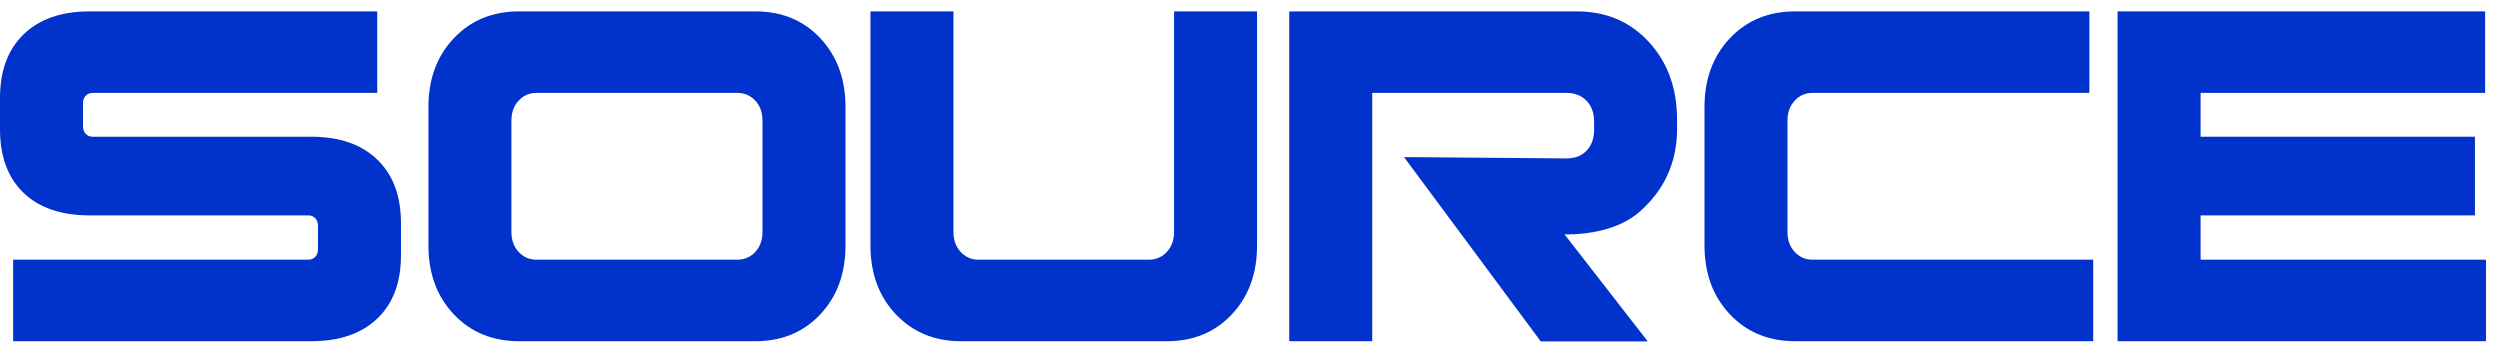 <svg width="163" height="23" viewBox="0 0 163 23" fill="none" xmlns="http://www.w3.org/2000/svg">
<g clip-path="url(#clip0_2006_1550)">
<path d="M20.291 22.247H0.856V16.932H20.097C20.281 16.932 20.433 16.87 20.553 16.747C20.672 16.624 20.732 16.461 20.732 16.256V14.72C20.732 14.515 20.672 14.351 20.553 14.228C20.433 14.105 20.281 14.043 20.097 14.043H5.853C3.993 14.043 2.554 13.552 1.532 12.569C0.511 11.586 0 10.204 0 8.422V6.394C0 4.612 0.515 3.225 1.546 2.232C2.577 1.238 4.012 0.742 5.853 0.742H24.597V6.057H6.046C5.862 6.057 5.71 6.118 5.59 6.241C5.47 6.364 5.411 6.528 5.411 6.733V8.238C5.411 8.443 5.47 8.607 5.59 8.73C5.71 8.853 5.862 8.914 6.046 8.914H20.291C22.131 8.914 23.566 9.411 24.597 10.404C25.628 11.397 26.143 12.775 26.143 14.536V16.656C26.143 18.417 25.628 19.789 24.597 20.772C23.566 21.755 22.131 22.247 20.291 22.247Z" fill="#0132CB"/>
<path d="M55.126 6.978V16.01C55.126 17.833 54.578 19.328 53.484 20.495C52.388 21.663 50.976 22.247 49.246 22.247H33.842C32.111 22.247 30.695 21.663 29.59 20.495C28.486 19.328 27.934 17.834 27.934 16.01V6.978C27.934 5.156 28.486 3.66 29.59 2.493C30.695 1.326 32.112 0.742 33.842 0.742H49.246C50.976 0.742 52.389 1.326 53.484 2.493C54.578 3.66 55.126 5.156 55.126 6.978ZM49.715 15.119V7.869C49.715 7.337 49.559 6.902 49.246 6.563C48.933 6.225 48.537 6.056 48.059 6.056H34.974C34.513 6.056 34.127 6.225 33.814 6.563C33.501 6.901 33.344 7.337 33.344 7.869V15.119C33.344 15.652 33.5 16.087 33.814 16.425C34.127 16.763 34.513 16.932 34.974 16.932H48.059C48.537 16.932 48.933 16.763 49.246 16.425C49.559 16.087 49.715 15.652 49.715 15.119Z" fill="#0132CB"/>
<path d="M81.96 0.742V16.01C81.96 17.833 81.412 19.328 80.317 20.495C79.222 21.663 77.809 22.247 76.079 22.247H62.663C60.932 22.247 59.516 21.663 58.411 20.495C57.307 19.328 56.755 17.834 56.755 16.01V0.742H62.166V15.119C62.166 15.652 62.322 16.087 62.635 16.425C62.948 16.763 63.334 16.932 63.795 16.932H74.893C75.371 16.932 75.767 16.763 76.08 16.425C76.392 16.087 76.549 15.652 76.549 15.119V0.742H81.96Z" fill="#0132CB"/>
<path d="M118.173 16.932H136.477V22.246H117.042C115.312 22.246 113.894 21.663 112.79 20.495C111.686 19.328 111.134 17.833 111.134 16.01V6.978C111.134 5.156 111.686 3.66 112.79 2.493C113.894 1.326 115.311 0.742 117.042 0.742H136.228V6.057H118.173C117.713 6.057 117.326 6.226 117.014 6.564C116.7 6.902 116.544 7.337 116.544 7.87V15.12C116.544 15.652 116.7 16.087 117.014 16.425C117.326 16.763 117.713 16.932 118.173 16.932Z" fill="#0132CB"/>
<path d="M161.367 14.044H143.479V16.932H162.085V22.246H138.067V0.742H162.03V6.057H143.478V8.914H161.367L161.367 14.044Z" fill="#0132CB"/>
<path d="M102.008 15.282C102.341 15.291 104.924 15.335 106.651 14.01C107.425 13.416 108.019 12.6 108.019 12.6C108.903 11.391 109.345 9.988 109.345 8.391V7.809C109.345 5.759 108.733 4.069 107.508 2.739C106.283 1.406 104.717 0.743 102.802 0.743H84.058V22.247H89.469V6.057H102.112C102.663 6.057 103.104 6.224 103.438 6.565C103.767 6.902 103.934 7.356 103.934 7.929V8.452C103.934 9.026 103.771 9.483 103.449 9.82C103.127 10.158 102.69 10.328 102.139 10.328C98.607 10.3 95.075 10.271 91.542 10.243C94.513 14.248 97.485 18.253 100.457 22.258C102.782 22.258 105.108 22.258 107.433 22.258C105.625 19.933 103.817 17.608 102.008 15.282Z" fill="#0132CB"/>
</g>
<defs>
<clipPath id="clip0_2006_1550">
<rect width="163" height="23" fill="white"/>
</clipPath>
</defs>
</svg>
